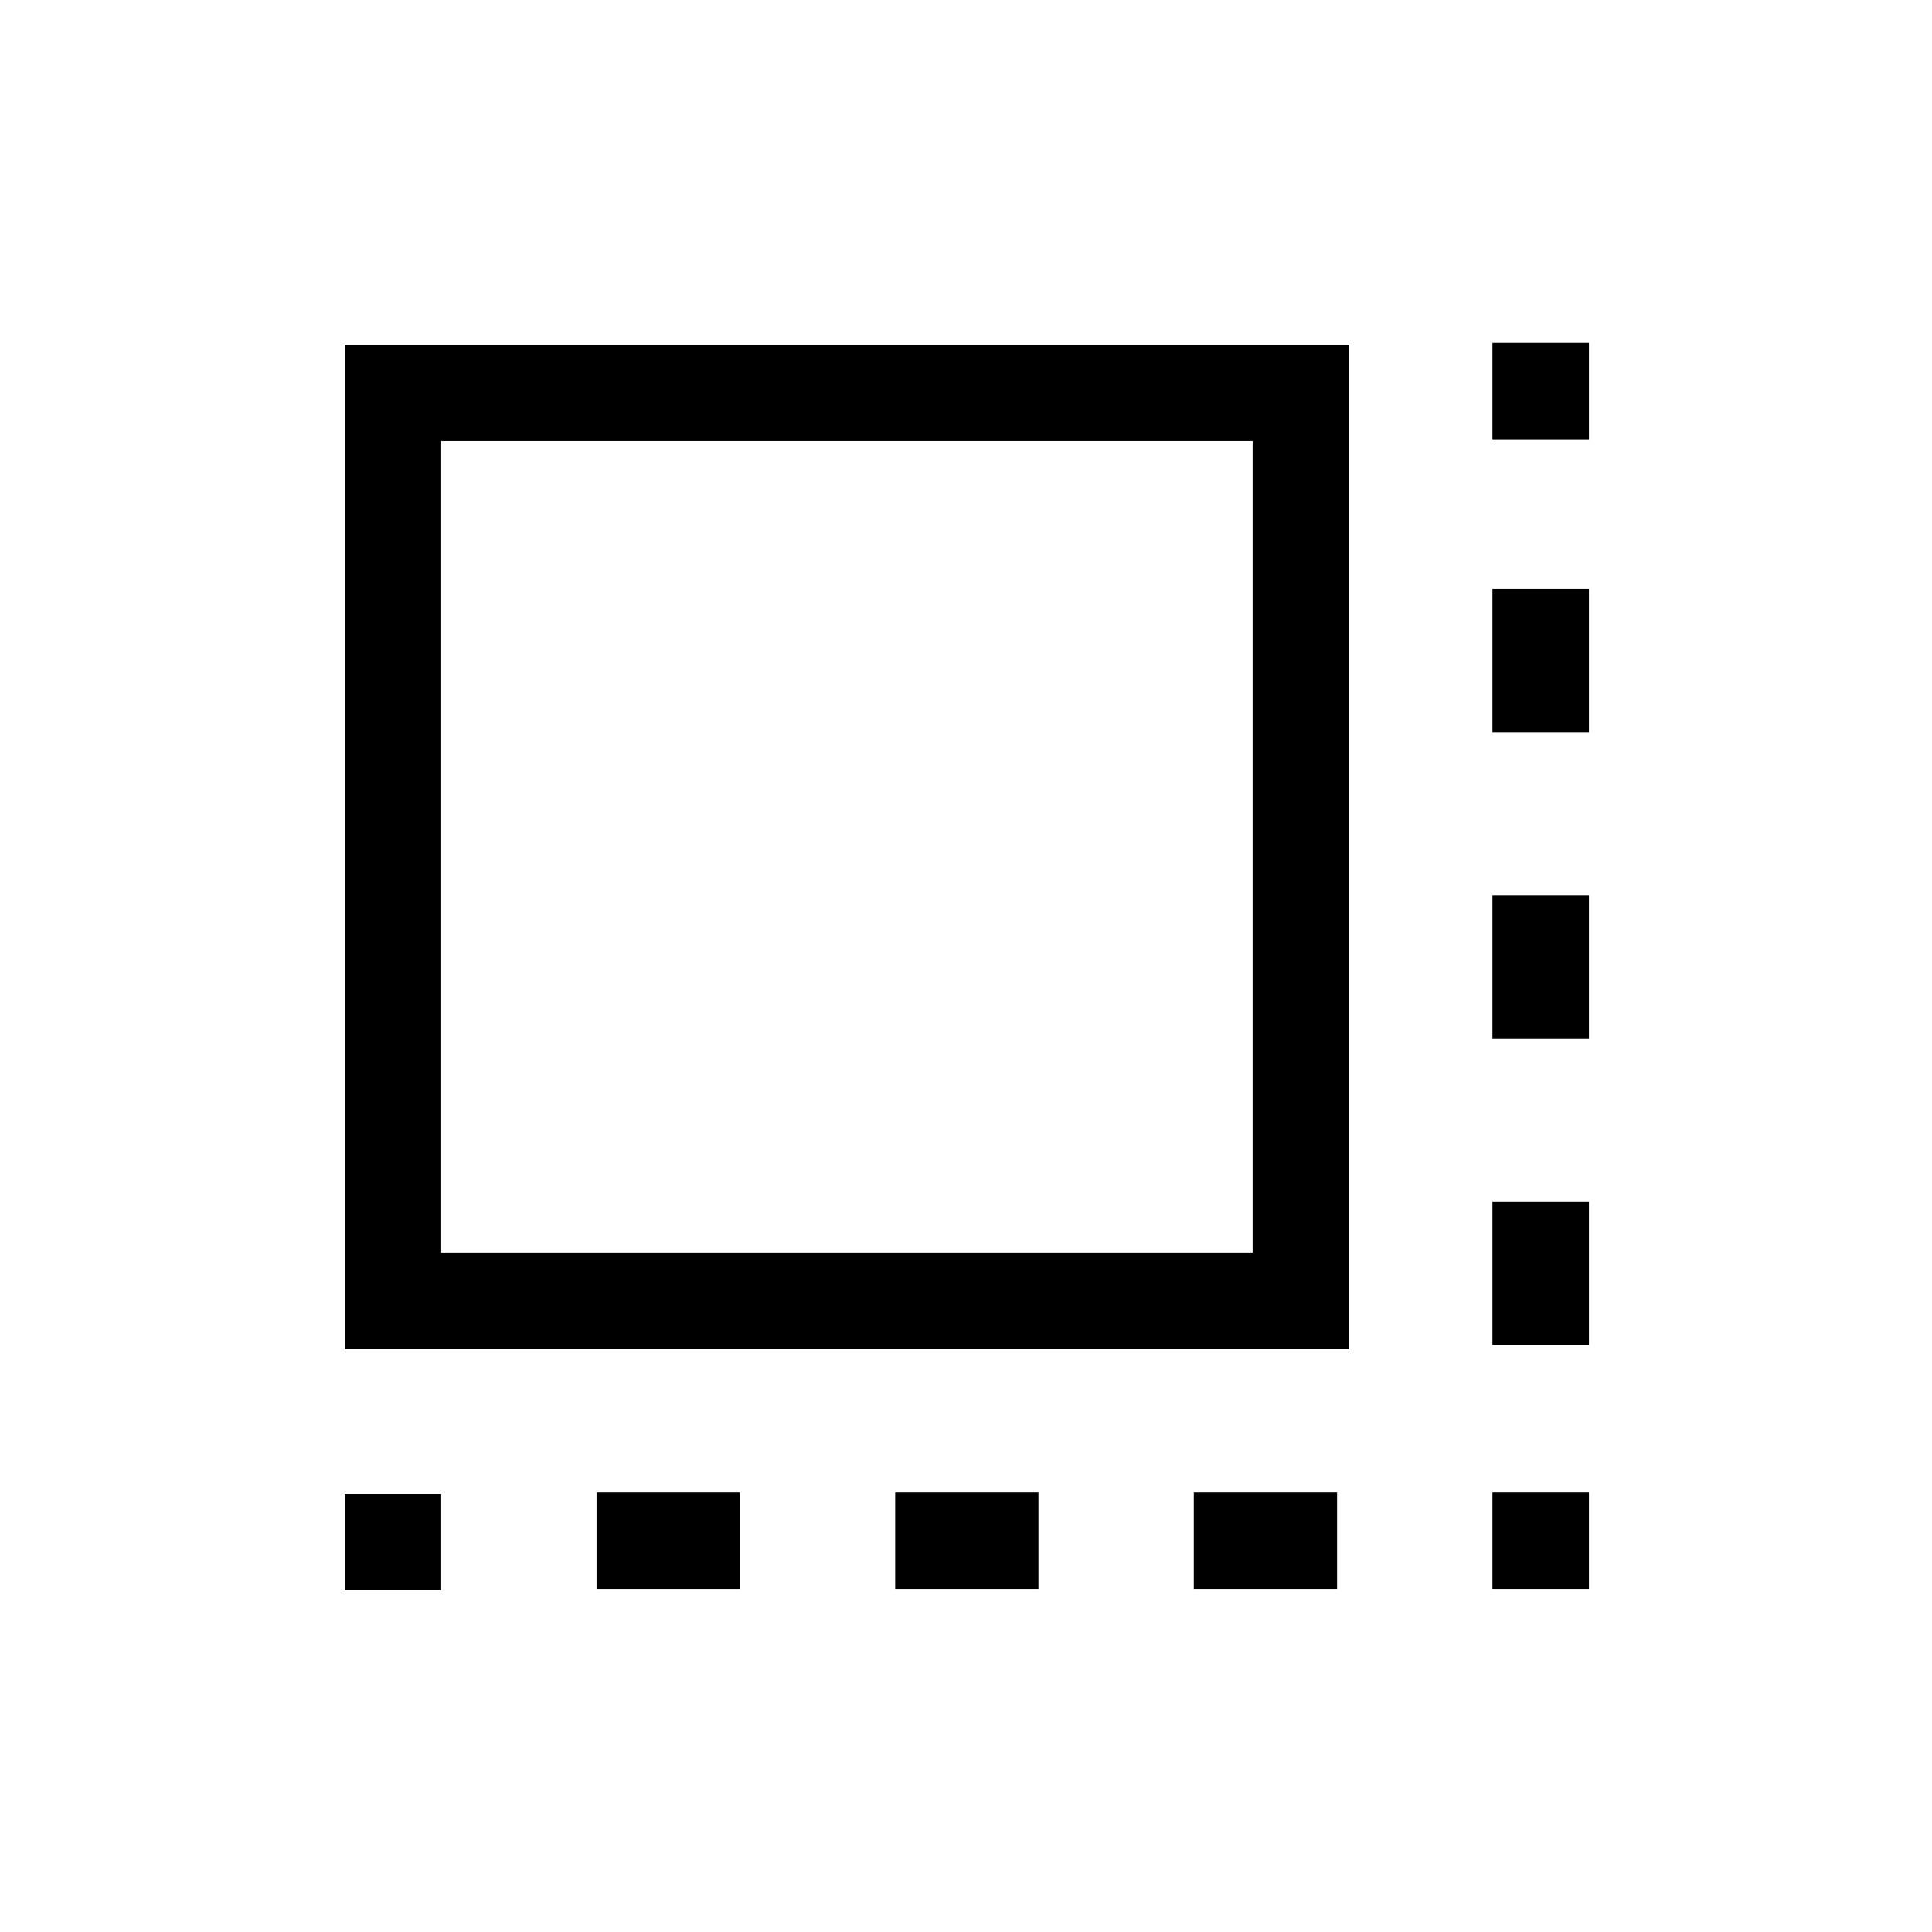 <svg xmlns="http://www.w3.org/2000/svg" height="20" viewBox="0 96 960 960" width="20"><path d="M171.271 886.229v-47.96h47.96v47.96h-47.96Zm125.152-.692v-47.96h71.192v47.96h-71.192Zm148.385 0v-47.96H516v47.96h-71.192Zm148.384 0v-47.96h71.193v47.96h-71.193Zm148.385 0v-47.96h47.96v47.96h-47.96Zm0-121.306v-71.192h47.96v71.192h-47.96Zm0-152.231v-71.192h47.96V612h-47.96Zm0-152.231v-71.192h47.96v71.192h-47.96Zm0-145.423v-47.96h47.96v47.96h-47.96ZM171.271 766.385V267.271h499.114v499.114H171.271Zm47.96-47.961h403.193V315.231H219.231v403.193Zm0 0V315.231v403.193Z"/></svg>